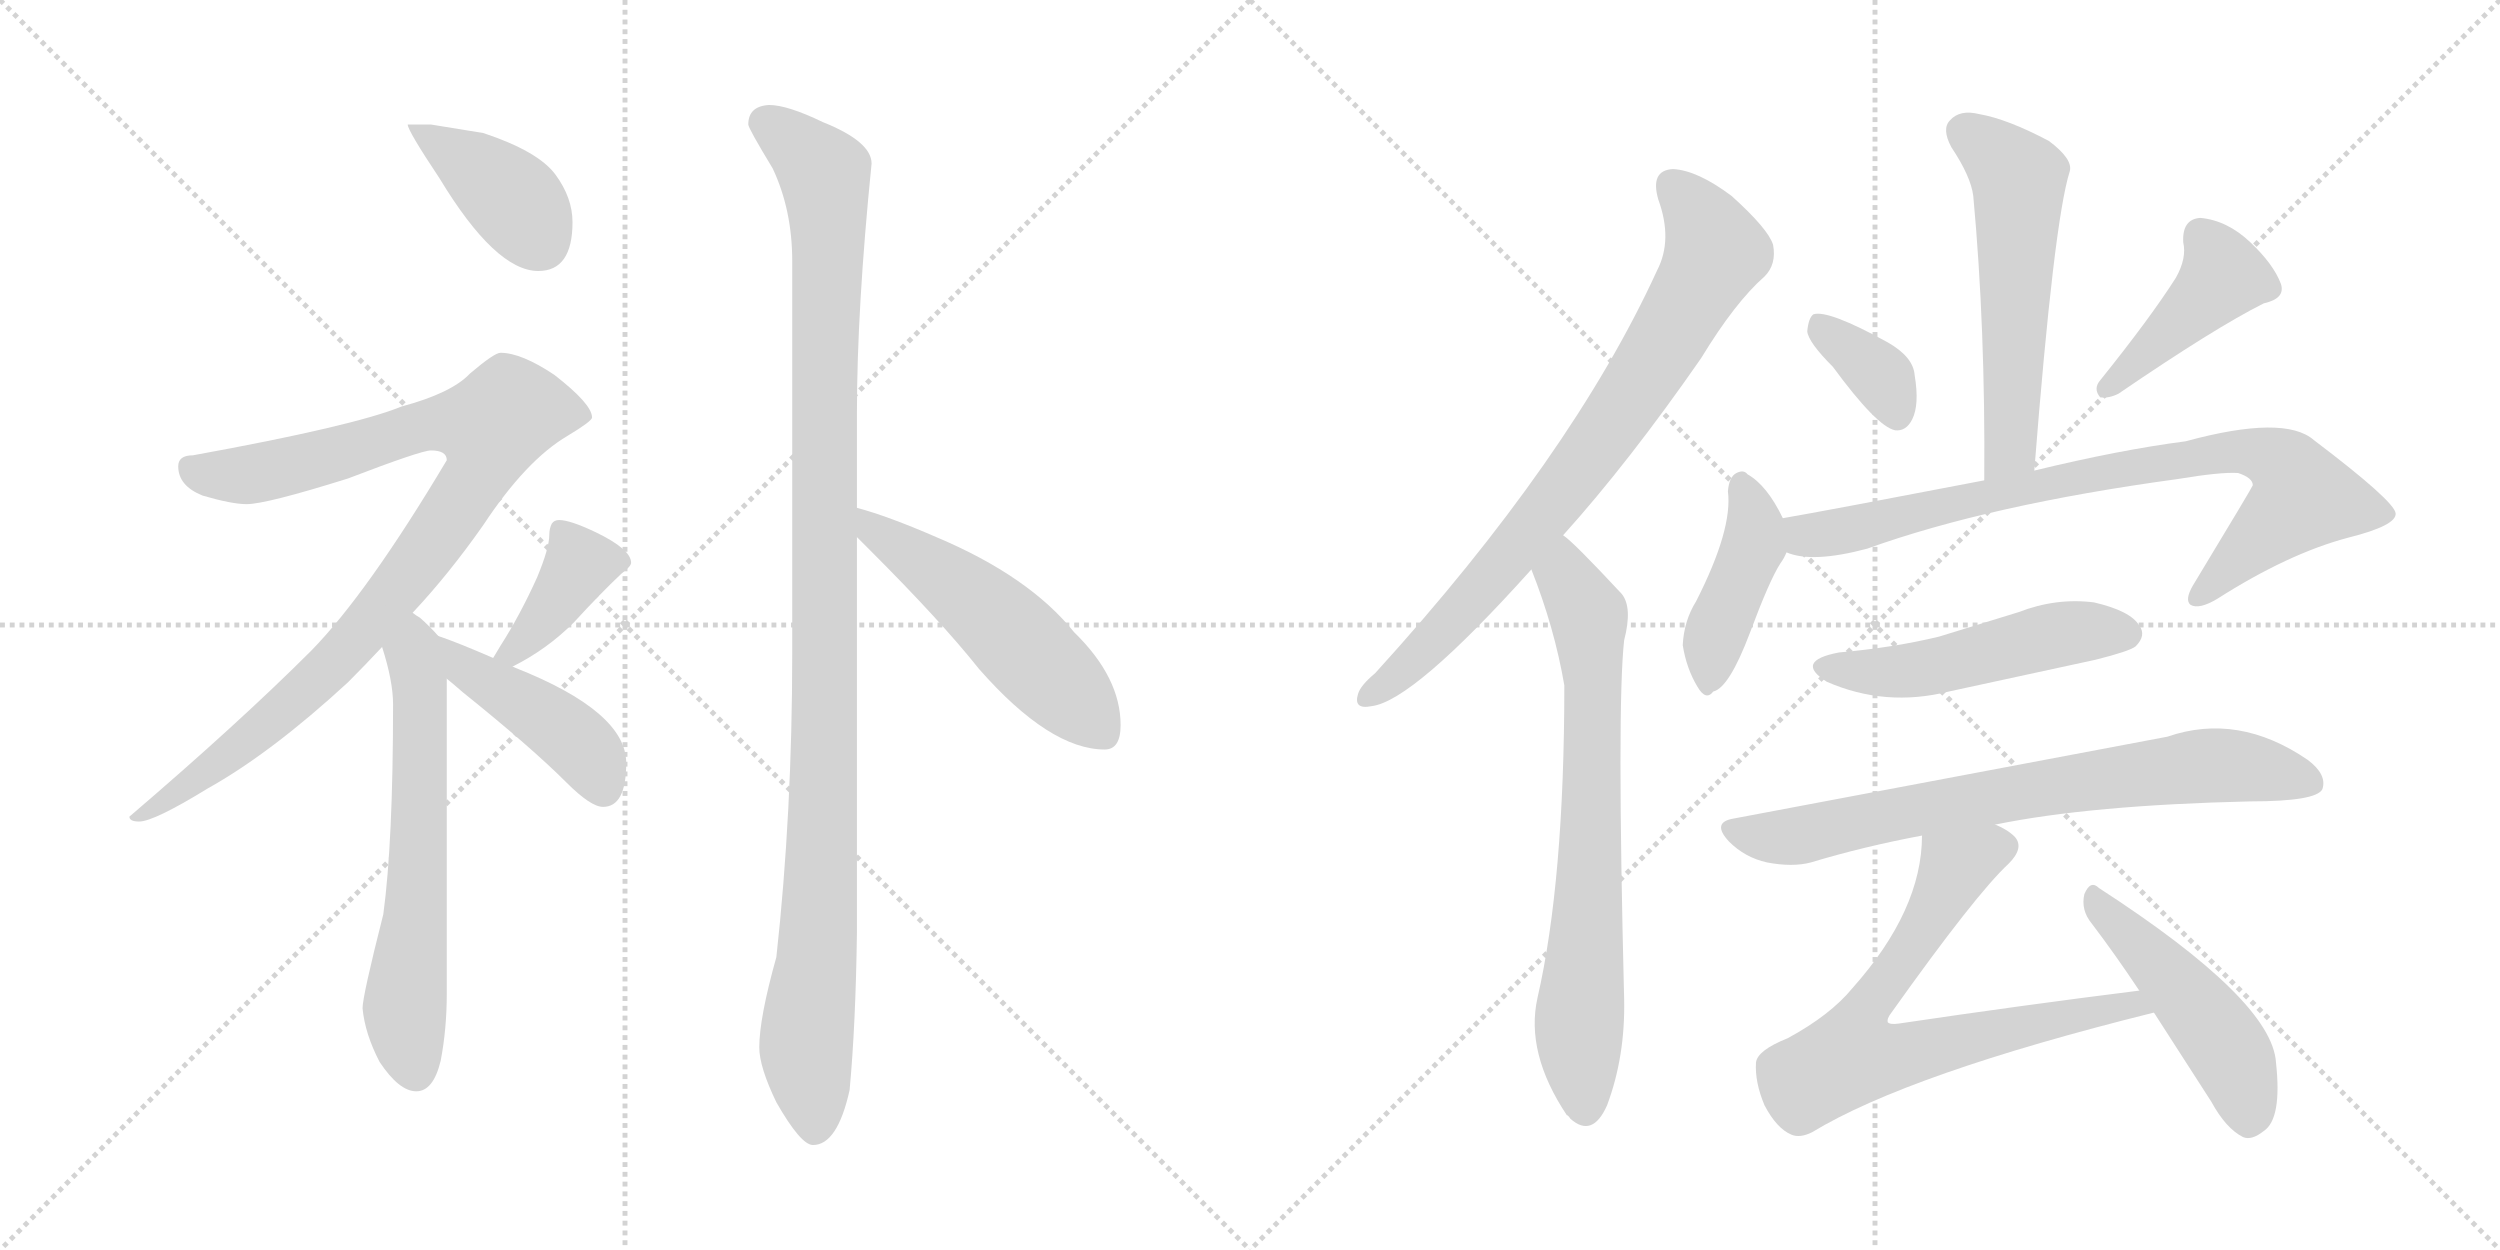<svg version="1.1" viewBox="0 0 2048 1024" xmlns="http://www.w3.org/2000/svg">
  <g stroke="lightgray" stroke-dasharray="1,1" stroke-width="1" transform="scale(4, 4)">
    <line x1="0" y1="0" x2="256" y2="256"></line>
    <line x1="256" y1="0" x2="0" y2="256"></line>
    <line x1="128" y1="0" x2="128" y2="256"></line>
    <line x1="0" y1="128" x2="256" y2="128"></line>
    <line x1="256" y1="0" x2="512" y2="256"></line>
    <line x1="512" y1="0" x2="256" y2="256"></line>
    <line x1="384" y1="0" x2="384" y2="256"></line>
    <line x1="256" y1="128" x2="512" y2="128"></line>
  </g>
<g transform="scale(1, -1) translate(0, -850)">
   <style type="text/css">
    @keyframes keyframes0 {
      from {
       stroke: black;
       stroke-dashoffset: 398;
       stroke-width: 128;
       }
       56% {
       animation-timing-function: step-end;
       stroke: black;
       stroke-dashoffset: 0;
       stroke-width: 128;
       }
       to {
       stroke: black;
       stroke-width: 1024;
       }
       }
       #make-me-a-hanzi-animation-0 {
         animation: keyframes0 0.574s both;
         animation-delay: 0s;
         animation-timing-function: linear;
       }
    @keyframes keyframes1 {
      from {
       stroke: black;
       stroke-dashoffset: 942;
       stroke-width: 128;
       }
       75% {
       animation-timing-function: step-end;
       stroke: black;
       stroke-dashoffset: 0;
       stroke-width: 128;
       }
       to {
       stroke: black;
       stroke-width: 1024;
       }
       }
       #make-me-a-hanzi-animation-1 {
         animation: keyframes1 1.017s both;
         animation-delay: 0.574s;
         animation-timing-function: linear;
       }
    @keyframes keyframes2 {
      from {
       stroke: black;
       stroke-dashoffset: 626;
       stroke-width: 128;
       }
       67% {
       animation-timing-function: step-end;
       stroke: black;
       stroke-dashoffset: 0;
       stroke-width: 128;
       }
       to {
       stroke: black;
       stroke-width: 1024;
       }
       }
       #make-me-a-hanzi-animation-2 {
         animation: keyframes2 0.759s both;
         animation-delay: 1.59s;
         animation-timing-function: linear;
       }
    @keyframes keyframes3 {
      from {
       stroke: black;
       stroke-dashoffset: 389;
       stroke-width: 128;
       }
       56% {
       animation-timing-function: step-end;
       stroke: black;
       stroke-dashoffset: 0;
       stroke-width: 128;
       }
       to {
       stroke: black;
       stroke-width: 1024;
       }
       }
       #make-me-a-hanzi-animation-3 {
         animation: keyframes3 0.567s both;
         animation-delay: 2.35s;
         animation-timing-function: linear;
       }
    @keyframes keyframes4 {
      from {
       stroke: black;
       stroke-dashoffset: 437;
       stroke-width: 128;
       }
       59% {
       animation-timing-function: step-end;
       stroke: black;
       stroke-dashoffset: 0;
       stroke-width: 128;
       }
       to {
       stroke: black;
       stroke-width: 1024;
       }
       }
       #make-me-a-hanzi-animation-4 {
         animation: keyframes4 0.606s both;
         animation-delay: 2.917s;
         animation-timing-function: linear;
       }
    @keyframes keyframes5 {
      from {
       stroke: black;
       stroke-dashoffset: 1107;
       stroke-width: 128;
       }
       78% {
       animation-timing-function: step-end;
       stroke: black;
       stroke-dashoffset: 0;
       stroke-width: 128;
       }
       to {
       stroke: black;
       stroke-width: 1024;
       }
       }
       #make-me-a-hanzi-animation-5 {
         animation: keyframes5 1.151s both;
         animation-delay: 3.522s;
         animation-timing-function: linear;
       }
    @keyframes keyframes6 {
      from {
       stroke: black;
       stroke-dashoffset: 522;
       stroke-width: 128;
       }
       63% {
       animation-timing-function: step-end;
       stroke: black;
       stroke-dashoffset: 0;
       stroke-width: 128;
       }
       to {
       stroke: black;
       stroke-width: 1024;
       }
       }
       #make-me-a-hanzi-animation-6 {
         animation: keyframes6 0.675s both;
         animation-delay: 4.673s;
         animation-timing-function: linear;
       }
    @keyframes keyframes7 {
      from {
       stroke: black;
       stroke-dashoffset: 781;
       stroke-width: 128;
       }
       72% {
       animation-timing-function: step-end;
       stroke: black;
       stroke-dashoffset: 0;
       stroke-width: 128;
       }
       to {
       stroke: black;
       stroke-width: 1024;
       }
       }
       #make-me-a-hanzi-animation-7 {
         animation: keyframes7 0.886s both;
         animation-delay: 5.348s;
         animation-timing-function: linear;
       }
    @keyframes keyframes8 {
      from {
       stroke: black;
       stroke-dashoffset: 721;
       stroke-width: 128;
       }
       70% {
       animation-timing-function: step-end;
       stroke: black;
       stroke-dashoffset: 0;
       stroke-width: 128;
       }
       to {
       stroke: black;
       stroke-width: 1024;
       }
       }
       #make-me-a-hanzi-animation-8 {
         animation: keyframes8 0.837s both;
         animation-delay: 6.233s;
         animation-timing-function: linear;
       }
    @keyframes keyframes9 {
      from {
       stroke: black;
       stroke-dashoffset: 559;
       stroke-width: 128;
       }
       65% {
       animation-timing-function: step-end;
       stroke: black;
       stroke-dashoffset: 0;
       stroke-width: 128;
       }
       to {
       stroke: black;
       stroke-width: 1024;
       }
       }
       #make-me-a-hanzi-animation-9 {
         animation: keyframes9 0.705s both;
         animation-delay: 7.07s;
         animation-timing-function: linear;
       }
    @keyframes keyframes10 {
      from {
       stroke: black;
       stroke-dashoffset: 356;
       stroke-width: 128;
       }
       54% {
       animation-timing-function: step-end;
       stroke: black;
       stroke-dashoffset: 0;
       stroke-width: 128;
       }
       to {
       stroke: black;
       stroke-width: 1024;
       }
       }
       #make-me-a-hanzi-animation-10 {
         animation: keyframes10 0.54s both;
         animation-delay: 7.775s;
         animation-timing-function: linear;
       }
    @keyframes keyframes11 {
      from {
       stroke: black;
       stroke-dashoffset: 425;
       stroke-width: 128;
       }
       58% {
       animation-timing-function: step-end;
       stroke: black;
       stroke-dashoffset: 0;
       stroke-width: 128;
       }
       to {
       stroke: black;
       stroke-width: 1024;
       }
       }
       #make-me-a-hanzi-animation-11 {
         animation: keyframes11 0.596s both;
         animation-delay: 8.315s;
         animation-timing-function: linear;
       }
    @keyframes keyframes12 {
      from {
       stroke: black;
       stroke-dashoffset: 423;
       stroke-width: 128;
       }
       58% {
       animation-timing-function: step-end;
       stroke: black;
       stroke-dashoffset: 0;
       stroke-width: 128;
       }
       to {
       stroke: black;
       stroke-width: 1024;
       }
       }
       #make-me-a-hanzi-animation-12 {
         animation: keyframes12 0.594s both;
         animation-delay: 8.911s;
         animation-timing-function: linear;
       }
    @keyframes keyframes13 {
      from {
       stroke: black;
       stroke-dashoffset: 823;
       stroke-width: 128;
       }
       73% {
       animation-timing-function: step-end;
       stroke: black;
       stroke-dashoffset: 0;
       stroke-width: 128;
       }
       to {
       stroke: black;
       stroke-width: 1024;
       }
       }
       #make-me-a-hanzi-animation-13 {
         animation: keyframes13 0.92s both;
         animation-delay: 9.505s;
         animation-timing-function: linear;
       }
    @keyframes keyframes14 {
      from {
       stroke: black;
       stroke-dashoffset: 504;
       stroke-width: 128;
       }
       62% {
       animation-timing-function: step-end;
       stroke: black;
       stroke-dashoffset: 0;
       stroke-width: 128;
       }
       to {
       stroke: black;
       stroke-width: 1024;
       }
       }
       #make-me-a-hanzi-animation-14 {
         animation: keyframes14 0.66s both;
         animation-delay: 10.425s;
         animation-timing-function: linear;
       }
    @keyframes keyframes15 {
      from {
       stroke: black;
       stroke-dashoffset: 737;
       stroke-width: 128;
       }
       71% {
       animation-timing-function: step-end;
       stroke: black;
       stroke-dashoffset: 0;
       stroke-width: 128;
       }
       to {
       stroke: black;
       stroke-width: 1024;
       }
       }
       #make-me-a-hanzi-animation-15 {
         animation: keyframes15 0.85s both;
         animation-delay: 11.085s;
         animation-timing-function: linear;
       }
    @keyframes keyframes16 {
      from {
       stroke: black;
       stroke-dashoffset: 720;
       stroke-width: 128;
       }
       70% {
       animation-timing-function: step-end;
       stroke: black;
       stroke-dashoffset: 0;
       stroke-width: 128;
       }
       to {
       stroke: black;
       stroke-width: 1024;
       }
       }
       #make-me-a-hanzi-animation-16 {
         animation: keyframes16 0.836s both;
         animation-delay: 11.935s;
         animation-timing-function: linear;
       }
    @keyframes keyframes17 {
      from {
       stroke: black;
       stroke-dashoffset: 476;
       stroke-width: 128;
       }
       61% {
       animation-timing-function: step-end;
       stroke: black;
       stroke-dashoffset: 0;
       stroke-width: 128;
       }
       to {
       stroke: black;
       stroke-width: 1024;
       }
       }
       #make-me-a-hanzi-animation-17 {
         animation: keyframes17 0.637s both;
         animation-delay: 12.771s;
         animation-timing-function: linear;
       }
</style>
<path d="M 353.0 748.0 L 334.0 748.0 Q 334.0 743.0 360.0 704.0 Q 406.0 628.0 441.0 628.0 Q 469.0 628.0 469.0 668.0 Q 469.0 688.0 455.0 707.0 Q 441.0 726.0 396.0 741.0 L 353.0 748.0 Z" fill="lightgray"></path> 
<path d="M 410.0 561.0 Q 405.0 561.0 385.0 544.0 Q 370.0 528.0 329.0 517.0 Q 290.0 501.0 158.0 477.0 Q 146.0 477.0 146.0 468.0 Q 146.0 452.0 166.0 444.0 Q 190.0 437.0 202.0 437.0 Q 218.0 437.0 285.0 458.0 Q 345.0 481.0 353.0 481.0 Q 366.0 481.0 366.0 473.0 Q 301.0 364.0 255.0 317.0 Q 196.0 258.0 106.0 181.0 Q 106.0 177.0 114.0 177.0 Q 126.0 177.0 170.0 204.0 Q 222.0 233.0 285.0 291.0 Q 299.0 305.0 313.0 320.0 L 338.0 348.0 Q 368.0 380.0 396.0 420.0 Q 431.0 473.0 465.0 493.0 Q 485.0 505.0 485.0 508.0 Q 485.0 519.0 454.0 543.0 Q 427.0 561.0 410.0 561.0 Z" fill="lightgray"></path> 
<path d="M 313.0 320.0 Q 322.0 292.0 322.0 273.0 Q 322.0 160.0 314.0 101.0 Q 297.0 34.0 297.0 24.0 Q 299.0 3.0 311.0 -20.0 Q 327.0 -44.0 341.0 -44.0 Q 355.0 -44.0 361.0 -19.0 Q 366.0 7.0 366.0 36.0 L 366.0 294.0 C 366.0 322.0 366.0 322.0 359.0 329.0 Q 353.0 336.0 344.0 344.0 Q 342.0 345.0 338.0 348.0 C 314.0 366.0 304.0 349.0 313.0 320.0 Z" fill="lightgray"></path> 
<path d="M 420.0 304.0 Q 448.0 318.0 470.0 340.0 Q 492.0 364.0 509.0 380.0 Q 517.0 386.0 517.0 389.0 Q 517.0 400.0 488.0 414.0 Q 467.0 424.0 458.0 424.0 Q 454.0 424.0 452.0 421.0 Q 450.0 417.0 450.0 412.0 Q 450.0 401.0 440.0 377.0 Q 426.0 346.0 410.0 321.0 L 404.0 311.0 C 391.0 289.0 393.0 290.0 420.0 304.0 Z" fill="lightgray"></path> 
<path d="M 366.0 294.0 Q 371.0 290.0 379.0 283.0 Q 435.0 238.0 464.0 209.0 Q 484.0 189.0 494.0 189.0 Q 513.0 189.0 513.0 225.0 Q 513.0 267.0 422.0 303.0 L 420.0 304.0 L 404.0 311.0 Q 374.0 324.0 359.0 329.0 C 331.0 339.0 343.0 313.0 366.0 294.0 Z" fill="lightgray"></path> 
<path d="M 630.0 764.0 Q 613.0 763.0 613.0 748.0 Q 613.0 745.0 633.0 712.0 Q 649.0 678.0 649.0 636.0 L 649.0 315.0 Q 649.0 184.0 636.0 66.0 Q 622.0 16.0 622.0 -8.0 Q 622.0 -24.0 636.0 -53.0 Q 656.0 -88.0 666.0 -88.0 Q 686.0 -88.0 696.0 -43.0 Q 701.0 11.0 702.0 86.0 L 702.0 410.0 L 702.0 434.0 L 702.0 512.0 Q 702.0 597.0 714.0 716.0 Q 714.0 734.0 674.0 750.0 Q 645.0 764.0 630.0 764.0 Z" fill="lightgray"></path> 
<path d="M 702.0 410.0 Q 707.0 405.0 713.0 399.0 Q 771.0 341.0 802.0 302.0 Q 860.0 236.0 905.0 236.0 Q 918.0 236.0 918.0 256.0 Q 918.0 295.0 880.0 332.0 Q 843.0 378.0 767.0 410.0 Q 728.0 427.0 702.0 434.0 C 673.0 442.0 681.0 431.0 702.0 410.0 Z" fill="lightgray"></path> 
<path d="M 1280.5 411.5 Q 1334.5 471.5 1393.5 556.5 Q 1421.5 602.5 1445.5 623.5 Q 1455.5 633.5 1452.5 649.5 Q 1448.5 662.5 1418.5 689.5 Q 1390.5 710.5 1370.5 711.5 Q 1351.5 710.5 1358.5 686.5 Q 1370.5 653.5 1357.5 628.5 Q 1287.5 475.5 1126.5 298.5 Q 1114.5 288.5 1112.5 281.5 Q 1108.5 268.5 1123.5 271.5 Q 1157.5 275.5 1254.5 383.5 L 1280.5 411.5 Z" fill="lightgray"></path> 
<path d="M 1254.5 383.5 Q 1273.5 335.5 1281.5 288.5 Q 1281.5 128.5 1259.5 32.5 Q 1249.5 -12.5 1283.5 -63.5 Q 1284.5 -63.5 1286.5 -66.5 Q 1304.5 -82.5 1316.5 -55.5 Q 1331.5 -15.5 1330.5 31.5 Q 1324.5 271.5 1330.5 325.5 Q 1337.5 352.5 1328.5 363.5 Q 1288.5 406.5 1280.5 411.5 C 1257.5 431.5 1243.5 411.5 1254.5 383.5 Z" fill="lightgray"></path> 
<path d="M 1666.5 464.5 Q 1682.5 668.5 1695.5 709.5 Q 1698.5 719.5 1678.5 734.5 Q 1644.5 752.5 1621.5 756.5 Q 1605.5 760.5 1597.5 751.5 Q 1590.5 744.5 1598.5 729.5 Q 1614.5 705.5 1616.5 689.5 Q 1626.5 581.5 1625.5 456.5 C 1625.5 426.5 1664.5 434.5 1666.5 464.5 Z" fill="lightgray"></path> 
<path d="M 1501.5 549.5 Q 1537.5 500.5 1552.5 497.5 Q 1561.5 496.5 1566.5 506.5 Q 1572.5 518.5 1568.5 542.5 Q 1567.5 557.5 1546.5 569.5 Q 1497.5 596.5 1485.5 592.5 Q 1481.5 589.5 1480.5 578.5 Q 1481.5 569.5 1501.5 549.5 Z" fill="lightgray"></path> 
<path d="M 1782.5 622.5 Q 1761.5 589.5 1720.5 538.5 Q 1714.5 531.5 1720.5 524.5 Q 1727.5 523.5 1735.5 527.5 Q 1814.5 581.5 1854.5 601.5 Q 1872.5 605.5 1868.5 617.5 Q 1862.5 633.5 1843.5 651.5 Q 1824.5 669.5 1802.5 671.5 Q 1787.5 670.5 1788.5 651.5 Q 1791.5 638.5 1782.5 622.5 Z" fill="lightgray"></path> 
<path d="M 1460.5 425.5 Q 1447.5 452.5 1431.5 461.5 Q 1428.5 465.5 1422.5 462.5 Q 1416.5 459.5 1415.5 447.5 Q 1419.5 416.5 1389.5 357.5 Q 1379.5 341.5 1378.5 321.5 Q 1381.5 302.5 1390.5 287.5 Q 1397.5 275.5 1403.5 283.5 Q 1416.5 286.5 1433.5 331.5 Q 1449.5 374.5 1458.5 388.5 Q 1461.5 392.5 1463.5 397.5 C 1468.5 408.5 1468.5 408.5 1460.5 425.5 Z" fill="lightgray"></path> 
<path d="M 1463.5 397.5 Q 1484.5 388.5 1529.5 400.5 Q 1629.5 436.5 1783.5 457.5 Q 1819.5 463.5 1833.5 462.5 Q 1845.5 458.5 1845.5 452.5 Q 1845.5 451.5 1796.5 370.5 Q 1789.5 358.5 1794.5 354.5 Q 1801.5 350.5 1816.5 359.5 Q 1874.5 396.5 1923.5 409.5 Q 1963.5 419.5 1962.5 429.5 Q 1961.5 439.5 1895.5 489.5 Q 1871.5 510.5 1790.5 488.5 Q 1736.5 481.5 1666.5 464.5 L 1625.5 456.5 Q 1495.5 431.5 1460.5 425.5 C 1430.5 420.5 1434.5 403.5 1463.5 397.5 Z" fill="lightgray"></path> 
<path d="M 1506.5 315.5 Q 1469.5 308.5 1496.5 291.5 Q 1544.5 270.5 1596.5 283.5 L 1716.5 309.5 Q 1744.5 316.5 1749.5 320.5 Q 1758.5 329.5 1752.5 337.5 Q 1745.5 349.5 1715.5 356.5 Q 1684.5 360.5 1653.5 348.5 L 1588.5 328.5 Q 1551.5 319.5 1506.5 315.5 Z" fill="lightgray"></path> 
<path d="M 1634.5 174.5 Q 1712.5 190.5 1843.5 193.5 Q 1897.5 193.5 1902.5 203.5 Q 1906.5 215.5 1890.5 227.5 Q 1833.5 266.5 1775.5 246.5 L 1420.5 179.5 Q 1401.5 176.5 1416.5 160.5 Q 1429.5 147.5 1447.5 143.5 Q 1468.5 139.5 1483.5 143.5 Q 1526.5 156.5 1574.5 165.5 L 1634.5 174.5 Z" fill="lightgray"></path> 
<path d="M 1752.5 38.5 Q 1656.5 26.5 1555.5 11.5 Q 1548.5 10.5 1546.5 12.5 Q 1545.5 15.5 1549.5 20.5 Q 1618.5 117.5 1645.5 142.5 Q 1658.5 155.5 1650.5 164.5 Q 1644.5 170.5 1634.5 174.5 C 1608.5 189.5 1576.5 195.5 1574.5 165.5 Q 1574.5 104.5 1517.5 40.5 Q 1499.5 18.5 1464.5 -0.5 Q 1439.5 -10.5 1438.5 -20.5 Q 1437.5 -36.5 1445.5 -55.5 Q 1455.5 -74.5 1467.5 -79.5 Q 1474.5 -82.5 1484.5 -77.5 Q 1563.5 -29.5 1764.5 20.5 C 1793.5 27.5 1782.5 42.5 1752.5 38.5 Z" fill="lightgray"></path> 
<path d="M 1764.5 20.5 L 1811.5 -52.5 Q 1823.5 -74.5 1837.5 -81.5 Q 1844.5 -84.5 1854.5 -76.5 Q 1869.5 -66.5 1864.5 -20.5 Q 1861.5 30.5 1719.5 122.5 Q 1712.5 129.5 1707.5 117.5 Q 1704.5 104.5 1713.5 93.5 Q 1732.5 68.5 1752.5 38.5 L 1764.5 20.5 Z" fill="lightgray"></path> 
      <clipPath id="make-me-a-hanzi-clip-0">
      <path d="M 353.0 748.0 L 334.0 748.0 Q 334.0 743.0 360.0 704.0 Q 406.0 628.0 441.0 628.0 Q 469.0 628.0 469.0 668.0 Q 469.0 688.0 455.0 707.0 Q 441.0 726.0 396.0 741.0 L 353.0 748.0 Z" fill="lightgray"></path>
      </clipPath>
      <path clip-path="url(#make-me-a-hanzi-clip-0)" d="M 339.0 747.0 L 414.0 692.0 L 443.0 652.0 " fill="none" id="make-me-a-hanzi-animation-0" stroke-dasharray="270 540" stroke-linecap="round"></path>

      <clipPath id="make-me-a-hanzi-clip-1">
      <path d="M 410.0 561.0 Q 405.0 561.0 385.0 544.0 Q 370.0 528.0 329.0 517.0 Q 290.0 501.0 158.0 477.0 Q 146.0 477.0 146.0 468.0 Q 146.0 452.0 166.0 444.0 Q 190.0 437.0 202.0 437.0 Q 218.0 437.0 285.0 458.0 Q 345.0 481.0 353.0 481.0 Q 366.0 481.0 366.0 473.0 Q 301.0 364.0 255.0 317.0 Q 196.0 258.0 106.0 181.0 Q 106.0 177.0 114.0 177.0 Q 126.0 177.0 170.0 204.0 Q 222.0 233.0 285.0 291.0 Q 299.0 305.0 313.0 320.0 L 338.0 348.0 Q 368.0 380.0 396.0 420.0 Q 431.0 473.0 465.0 493.0 Q 485.0 505.0 485.0 508.0 Q 485.0 519.0 454.0 543.0 Q 427.0 561.0 410.0 561.0 Z" fill="lightgray"></path>
      </clipPath>
      <path clip-path="url(#make-me-a-hanzi-clip-1)" d="M 158.0 464.0 L 203.0 461.0 L 347.0 501.0 L 402.0 500.0 L 389.0 457.0 L 294.0 329.0 L 156.0 205.0 L 126.0 187.0 L 114.0 186.0 " fill="none" id="make-me-a-hanzi-animation-1" stroke-dasharray="814 1628" stroke-linecap="round"></path>

      <clipPath id="make-me-a-hanzi-clip-2">
      <path d="M 313.0 320.0 Q 322.0 292.0 322.0 273.0 Q 322.0 160.0 314.0 101.0 Q 297.0 34.0 297.0 24.0 Q 299.0 3.0 311.0 -20.0 Q 327.0 -44.0 341.0 -44.0 Q 355.0 -44.0 361.0 -19.0 Q 366.0 7.0 366.0 36.0 L 366.0 294.0 C 366.0 322.0 366.0 322.0 359.0 329.0 Q 353.0 336.0 344.0 344.0 Q 342.0 345.0 338.0 348.0 C 314.0 366.0 304.0 349.0 313.0 320.0 Z" fill="lightgray"></path>
      </clipPath>
      <path clip-path="url(#make-me-a-hanzi-clip-2)" d="M 337.0 340.0 L 345.0 271.0 L 344.0 180.0 L 331.0 23.0 L 340.0 -28.0 " fill="none" id="make-me-a-hanzi-animation-2" stroke-dasharray="498 996" stroke-linecap="round"></path>

      <clipPath id="make-me-a-hanzi-clip-3">
      <path d="M 420.0 304.0 Q 448.0 318.0 470.0 340.0 Q 492.0 364.0 509.0 380.0 Q 517.0 386.0 517.0 389.0 Q 517.0 400.0 488.0 414.0 Q 467.0 424.0 458.0 424.0 Q 454.0 424.0 452.0 421.0 Q 450.0 417.0 450.0 412.0 Q 450.0 401.0 440.0 377.0 Q 426.0 346.0 410.0 321.0 L 404.0 311.0 C 391.0 289.0 393.0 290.0 420.0 304.0 Z" fill="lightgray"></path>
      </clipPath>
      <path clip-path="url(#make-me-a-hanzi-clip-3)" d="M 459.0 415.0 L 475.0 387.0 L 442.0 338.0 L 420.0 316.0 L 410.0 314.0 " fill="none" id="make-me-a-hanzi-animation-3" stroke-dasharray="261 522" stroke-linecap="round"></path>

      <clipPath id="make-me-a-hanzi-clip-4">
      <path d="M 366.0 294.0 Q 371.0 290.0 379.0 283.0 Q 435.0 238.0 464.0 209.0 Q 484.0 189.0 494.0 189.0 Q 513.0 189.0 513.0 225.0 Q 513.0 267.0 422.0 303.0 L 420.0 304.0 L 404.0 311.0 Q 374.0 324.0 359.0 329.0 C 331.0 339.0 343.0 313.0 366.0 294.0 Z" fill="lightgray"></path>
      </clipPath>
      <path clip-path="url(#make-me-a-hanzi-clip-4)" d="M 362.0 323.0 L 380.0 304.0 L 475.0 240.0 L 494.0 204.0 " fill="none" id="make-me-a-hanzi-animation-4" stroke-dasharray="309 618" stroke-linecap="round"></path>

      <clipPath id="make-me-a-hanzi-clip-5">
      <path d="M 630.0 764.0 Q 613.0 763.0 613.0 748.0 Q 613.0 745.0 633.0 712.0 Q 649.0 678.0 649.0 636.0 L 649.0 315.0 Q 649.0 184.0 636.0 66.0 Q 622.0 16.0 622.0 -8.0 Q 622.0 -24.0 636.0 -53.0 Q 656.0 -88.0 666.0 -88.0 Q 686.0 -88.0 696.0 -43.0 Q 701.0 11.0 702.0 86.0 L 702.0 410.0 L 702.0 434.0 L 702.0 512.0 Q 702.0 597.0 714.0 716.0 Q 714.0 734.0 674.0 750.0 Q 645.0 764.0 630.0 764.0 Z" fill="lightgray"></path>
      </clipPath>
      <path clip-path="url(#make-me-a-hanzi-clip-5)" d="M 625.0 750.0 L 655.0 730.0 L 676.0 707.0 L 679.0 674.0 L 675.0 202.0 L 669.0 62.0 L 660.0 -5.0 L 667.0 -76.0 " fill="none" id="make-me-a-hanzi-animation-5" stroke-dasharray="979 1958" stroke-linecap="round"></path>

      <clipPath id="make-me-a-hanzi-clip-6">
      <path d="M 702.0 410.0 Q 707.0 405.0 713.0 399.0 Q 771.0 341.0 802.0 302.0 Q 860.0 236.0 905.0 236.0 Q 918.0 236.0 918.0 256.0 Q 918.0 295.0 880.0 332.0 Q 843.0 378.0 767.0 410.0 Q 728.0 427.0 702.0 434.0 C 673.0 442.0 681.0 431.0 702.0 410.0 Z" fill="lightgray"></path>
      </clipPath>
      <path clip-path="url(#make-me-a-hanzi-clip-6)" d="M 706.0 428.0 L 717.0 414.0 L 803.0 354.0 L 903.0 251.0 " fill="none" id="make-me-a-hanzi-animation-6" stroke-dasharray="394 788" stroke-linecap="round"></path>

      <clipPath id="make-me-a-hanzi-clip-7">
      <path d="M 1280.5 411.5 Q 1334.5 471.5 1393.5 556.5 Q 1421.5 602.5 1445.5 623.5 Q 1455.5 633.5 1452.5 649.5 Q 1448.5 662.5 1418.5 689.5 Q 1390.5 710.5 1370.5 711.5 Q 1351.5 710.5 1358.5 686.5 Q 1370.5 653.5 1357.5 628.5 Q 1287.5 475.5 1126.5 298.5 Q 1114.5 288.5 1112.5 281.5 Q 1108.5 268.5 1123.5 271.5 Q 1157.5 275.5 1254.5 383.5 L 1280.5 411.5 Z" fill="lightgray"></path>
      </clipPath>
      <path clip-path="url(#make-me-a-hanzi-clip-7)" d="M 1370.5 695.5 L 1386.5 680.5 L 1404.5 643.5 L 1371.5 580.5 L 1293.5 464.5 L 1243.5 402.5 L 1163.5 313.5 L 1122.5 281.5 " fill="none" id="make-me-a-hanzi-animation-7" stroke-dasharray="653 1306" stroke-linecap="round"></path>

      <clipPath id="make-me-a-hanzi-clip-8">
      <path d="M 1254.5 383.5 Q 1273.5 335.5 1281.5 288.5 Q 1281.5 128.5 1259.5 32.5 Q 1249.5 -12.5 1283.5 -63.5 Q 1284.5 -63.5 1286.5 -66.5 Q 1304.5 -82.5 1316.5 -55.5 Q 1331.5 -15.5 1330.5 31.5 Q 1324.5 271.5 1330.5 325.5 Q 1337.5 352.5 1328.5 363.5 Q 1288.5 406.5 1280.5 411.5 C 1257.5 431.5 1243.5 411.5 1254.5 383.5 Z" fill="lightgray"></path>
      </clipPath>
      <path clip-path="url(#make-me-a-hanzi-clip-8)" d="M 1278.5 404.5 L 1282.5 378.5 L 1301.5 344.5 L 1305.5 290.5 L 1293.5 10.5 L 1299.5 -54.5 " fill="none" id="make-me-a-hanzi-animation-8" stroke-dasharray="593 1186" stroke-linecap="round"></path>

      <clipPath id="make-me-a-hanzi-clip-9">
      <path d="M 1666.5 464.5 Q 1682.5 668.5 1695.5 709.5 Q 1698.5 719.5 1678.5 734.5 Q 1644.5 752.5 1621.5 756.5 Q 1605.5 760.5 1597.5 751.5 Q 1590.5 744.5 1598.5 729.5 Q 1614.5 705.5 1616.5 689.5 Q 1626.5 581.5 1625.5 456.5 C 1625.5 426.5 1664.5 434.5 1666.5 464.5 Z" fill="lightgray"></path>
      </clipPath>
      <path clip-path="url(#make-me-a-hanzi-clip-9)" d="M 1609.5 742.5 L 1653.5 700.5 L 1648.5 502.5 L 1642.5 476.5 L 1630.5 464.5 " fill="none" id="make-me-a-hanzi-animation-9" stroke-dasharray="431 862" stroke-linecap="round"></path>

      <clipPath id="make-me-a-hanzi-clip-10">
      <path d="M 1501.5 549.5 Q 1537.5 500.5 1552.5 497.5 Q 1561.5 496.5 1566.5 506.5 Q 1572.5 518.5 1568.5 542.5 Q 1567.5 557.5 1546.5 569.5 Q 1497.5 596.5 1485.5 592.5 Q 1481.5 589.5 1480.5 578.5 Q 1481.5 569.5 1501.5 549.5 Z" fill="lightgray"></path>
      </clipPath>
      <path clip-path="url(#make-me-a-hanzi-clip-10)" d="M 1489.5 583.5 L 1537.5 544.5 L 1553.5 509.5 " fill="none" id="make-me-a-hanzi-animation-10" stroke-dasharray="228 456" stroke-linecap="round"></path>

      <clipPath id="make-me-a-hanzi-clip-11">
      <path d="M 1782.5 622.5 Q 1761.5 589.5 1720.5 538.5 Q 1714.5 531.5 1720.5 524.5 Q 1727.5 523.5 1735.5 527.5 Q 1814.5 581.5 1854.5 601.5 Q 1872.5 605.5 1868.5 617.5 Q 1862.5 633.5 1843.5 651.5 Q 1824.5 669.5 1802.5 671.5 Q 1787.5 670.5 1788.5 651.5 Q 1791.5 638.5 1782.5 622.5 Z" fill="lightgray"></path>
      </clipPath>
      <path clip-path="url(#make-me-a-hanzi-clip-11)" d="M 1803.5 655.5 L 1821.5 623.5 L 1726.5 531.5 " fill="none" id="make-me-a-hanzi-animation-11" stroke-dasharray="297 594" stroke-linecap="round"></path>

      <clipPath id="make-me-a-hanzi-clip-12">
      <path d="M 1460.5 425.5 Q 1447.5 452.5 1431.5 461.5 Q 1428.5 465.5 1422.5 462.5 Q 1416.5 459.5 1415.5 447.5 Q 1419.5 416.5 1389.5 357.5 Q 1379.5 341.5 1378.5 321.5 Q 1381.5 302.5 1390.5 287.5 Q 1397.5 275.5 1403.5 283.5 Q 1416.5 286.5 1433.5 331.5 Q 1449.5 374.5 1458.5 388.5 Q 1461.5 392.5 1463.5 397.5 C 1468.5 408.5 1468.5 408.5 1460.5 425.5 Z" fill="lightgray"></path>
      </clipPath>
      <path clip-path="url(#make-me-a-hanzi-clip-12)" d="M 1426.5 454.5 L 1437.5 423.5 L 1436.5 403.5 L 1403.5 324.5 L 1400.5 296.5 " fill="none" id="make-me-a-hanzi-animation-12" stroke-dasharray="295 590" stroke-linecap="round"></path>

      <clipPath id="make-me-a-hanzi-clip-13">
      <path d="M 1463.5 397.5 Q 1484.5 388.5 1529.5 400.5 Q 1629.5 436.5 1783.5 457.5 Q 1819.5 463.5 1833.5 462.5 Q 1845.5 458.5 1845.5 452.5 Q 1845.5 451.5 1796.5 370.5 Q 1789.5 358.5 1794.5 354.5 Q 1801.5 350.5 1816.5 359.5 Q 1874.5 396.5 1923.5 409.5 Q 1963.5 419.5 1962.5 429.5 Q 1961.5 439.5 1895.5 489.5 Q 1871.5 510.5 1790.5 488.5 Q 1736.5 481.5 1666.5 464.5 L 1625.5 456.5 Q 1495.5 431.5 1460.5 425.5 C 1430.5 420.5 1434.5 403.5 1463.5 397.5 Z" fill="lightgray"></path>
      </clipPath>
      <path clip-path="url(#make-me-a-hanzi-clip-13)" d="M 1465.5 418.5 L 1480.5 410.5 L 1516.5 415.5 L 1616.5 443.5 L 1825.5 480.5 L 1867.5 471.5 L 1886.5 442.5 L 1799.5 359.5 " fill="none" id="make-me-a-hanzi-animation-13" stroke-dasharray="695 1390" stroke-linecap="round"></path>

      <clipPath id="make-me-a-hanzi-clip-14">
      <path d="M 1506.5 315.5 Q 1469.5 308.5 1496.5 291.5 Q 1544.5 270.5 1596.5 283.5 L 1716.5 309.5 Q 1744.5 316.5 1749.5 320.5 Q 1758.5 329.5 1752.5 337.5 Q 1745.5 349.5 1715.5 356.5 Q 1684.5 360.5 1653.5 348.5 L 1588.5 328.5 Q 1551.5 319.5 1506.5 315.5 Z" fill="lightgray"></path>
      </clipPath>
      <path clip-path="url(#make-me-a-hanzi-clip-14)" d="M 1498.5 304.5 L 1521.5 299.5 L 1571.5 301.5 L 1681.5 329.5 L 1742.5 330.5 " fill="none" id="make-me-a-hanzi-animation-14" stroke-dasharray="376 752" stroke-linecap="round"></path>

      <clipPath id="make-me-a-hanzi-clip-15">
      <path d="M 1634.5 174.5 Q 1712.5 190.5 1843.5 193.5 Q 1897.5 193.5 1902.5 203.5 Q 1906.5 215.5 1890.5 227.5 Q 1833.5 266.5 1775.5 246.5 L 1420.5 179.5 Q 1401.5 176.5 1416.5 160.5 Q 1429.5 147.5 1447.5 143.5 Q 1468.5 139.5 1483.5 143.5 Q 1526.5 156.5 1574.5 165.5 L 1634.5 174.5 Z" fill="lightgray"></path>
      </clipPath>
      <path clip-path="url(#make-me-a-hanzi-clip-15)" d="M 1419.5 169.5 L 1474.5 165.5 L 1570.5 187.5 L 1801.5 222.5 L 1845.5 220.5 L 1893.5 208.5 " fill="none" id="make-me-a-hanzi-animation-15" stroke-dasharray="609 1218" stroke-linecap="round"></path>

      <clipPath id="make-me-a-hanzi-clip-16">
      <path d="M 1752.5 38.5 Q 1656.5 26.5 1555.5 11.5 Q 1548.5 10.5 1546.5 12.5 Q 1545.5 15.5 1549.5 20.5 Q 1618.5 117.5 1645.5 142.5 Q 1658.5 155.5 1650.5 164.5 Q 1644.5 170.5 1634.5 174.5 C 1608.5 189.5 1576.5 195.5 1574.5 165.5 Q 1574.5 104.5 1517.5 40.5 Q 1499.5 18.5 1464.5 -0.5 Q 1439.5 -10.5 1438.5 -20.5 Q 1437.5 -36.5 1445.5 -55.5 Q 1455.5 -74.5 1467.5 -79.5 Q 1474.5 -82.5 1484.5 -77.5 Q 1563.5 -29.5 1764.5 20.5 C 1793.5 27.5 1782.5 42.5 1752.5 38.5 Z" fill="lightgray"></path>
      </clipPath>
      <path clip-path="url(#make-me-a-hanzi-clip-16)" d="M 1638.5 155.5 L 1601.5 139.5 L 1577.5 90.5 L 1521.5 9.5 L 1516.5 -15.5 L 1556.5 -15.5 L 1746.5 27.5 L 1753.5 19.5 " fill="none" id="make-me-a-hanzi-animation-16" stroke-dasharray="592 1184" stroke-linecap="round"></path>

      <clipPath id="make-me-a-hanzi-clip-17">
      <path d="M 1764.5 20.5 L 1811.5 -52.5 Q 1823.5 -74.5 1837.5 -81.5 Q 1844.5 -84.5 1854.5 -76.5 Q 1869.5 -66.5 1864.5 -20.5 Q 1861.5 30.5 1719.5 122.5 Q 1712.5 129.5 1707.5 117.5 Q 1704.5 104.5 1713.5 93.5 Q 1732.5 68.5 1752.5 38.5 L 1764.5 20.5 Z" fill="lightgray"></path>
      </clipPath>
      <path clip-path="url(#make-me-a-hanzi-clip-17)" d="M 1717.5 111.5 L 1824.5 -8.5 L 1841.5 -65.5 " fill="none" id="make-me-a-hanzi-animation-17" stroke-dasharray="348 696" stroke-linecap="round"></path>

</g>
</svg>
